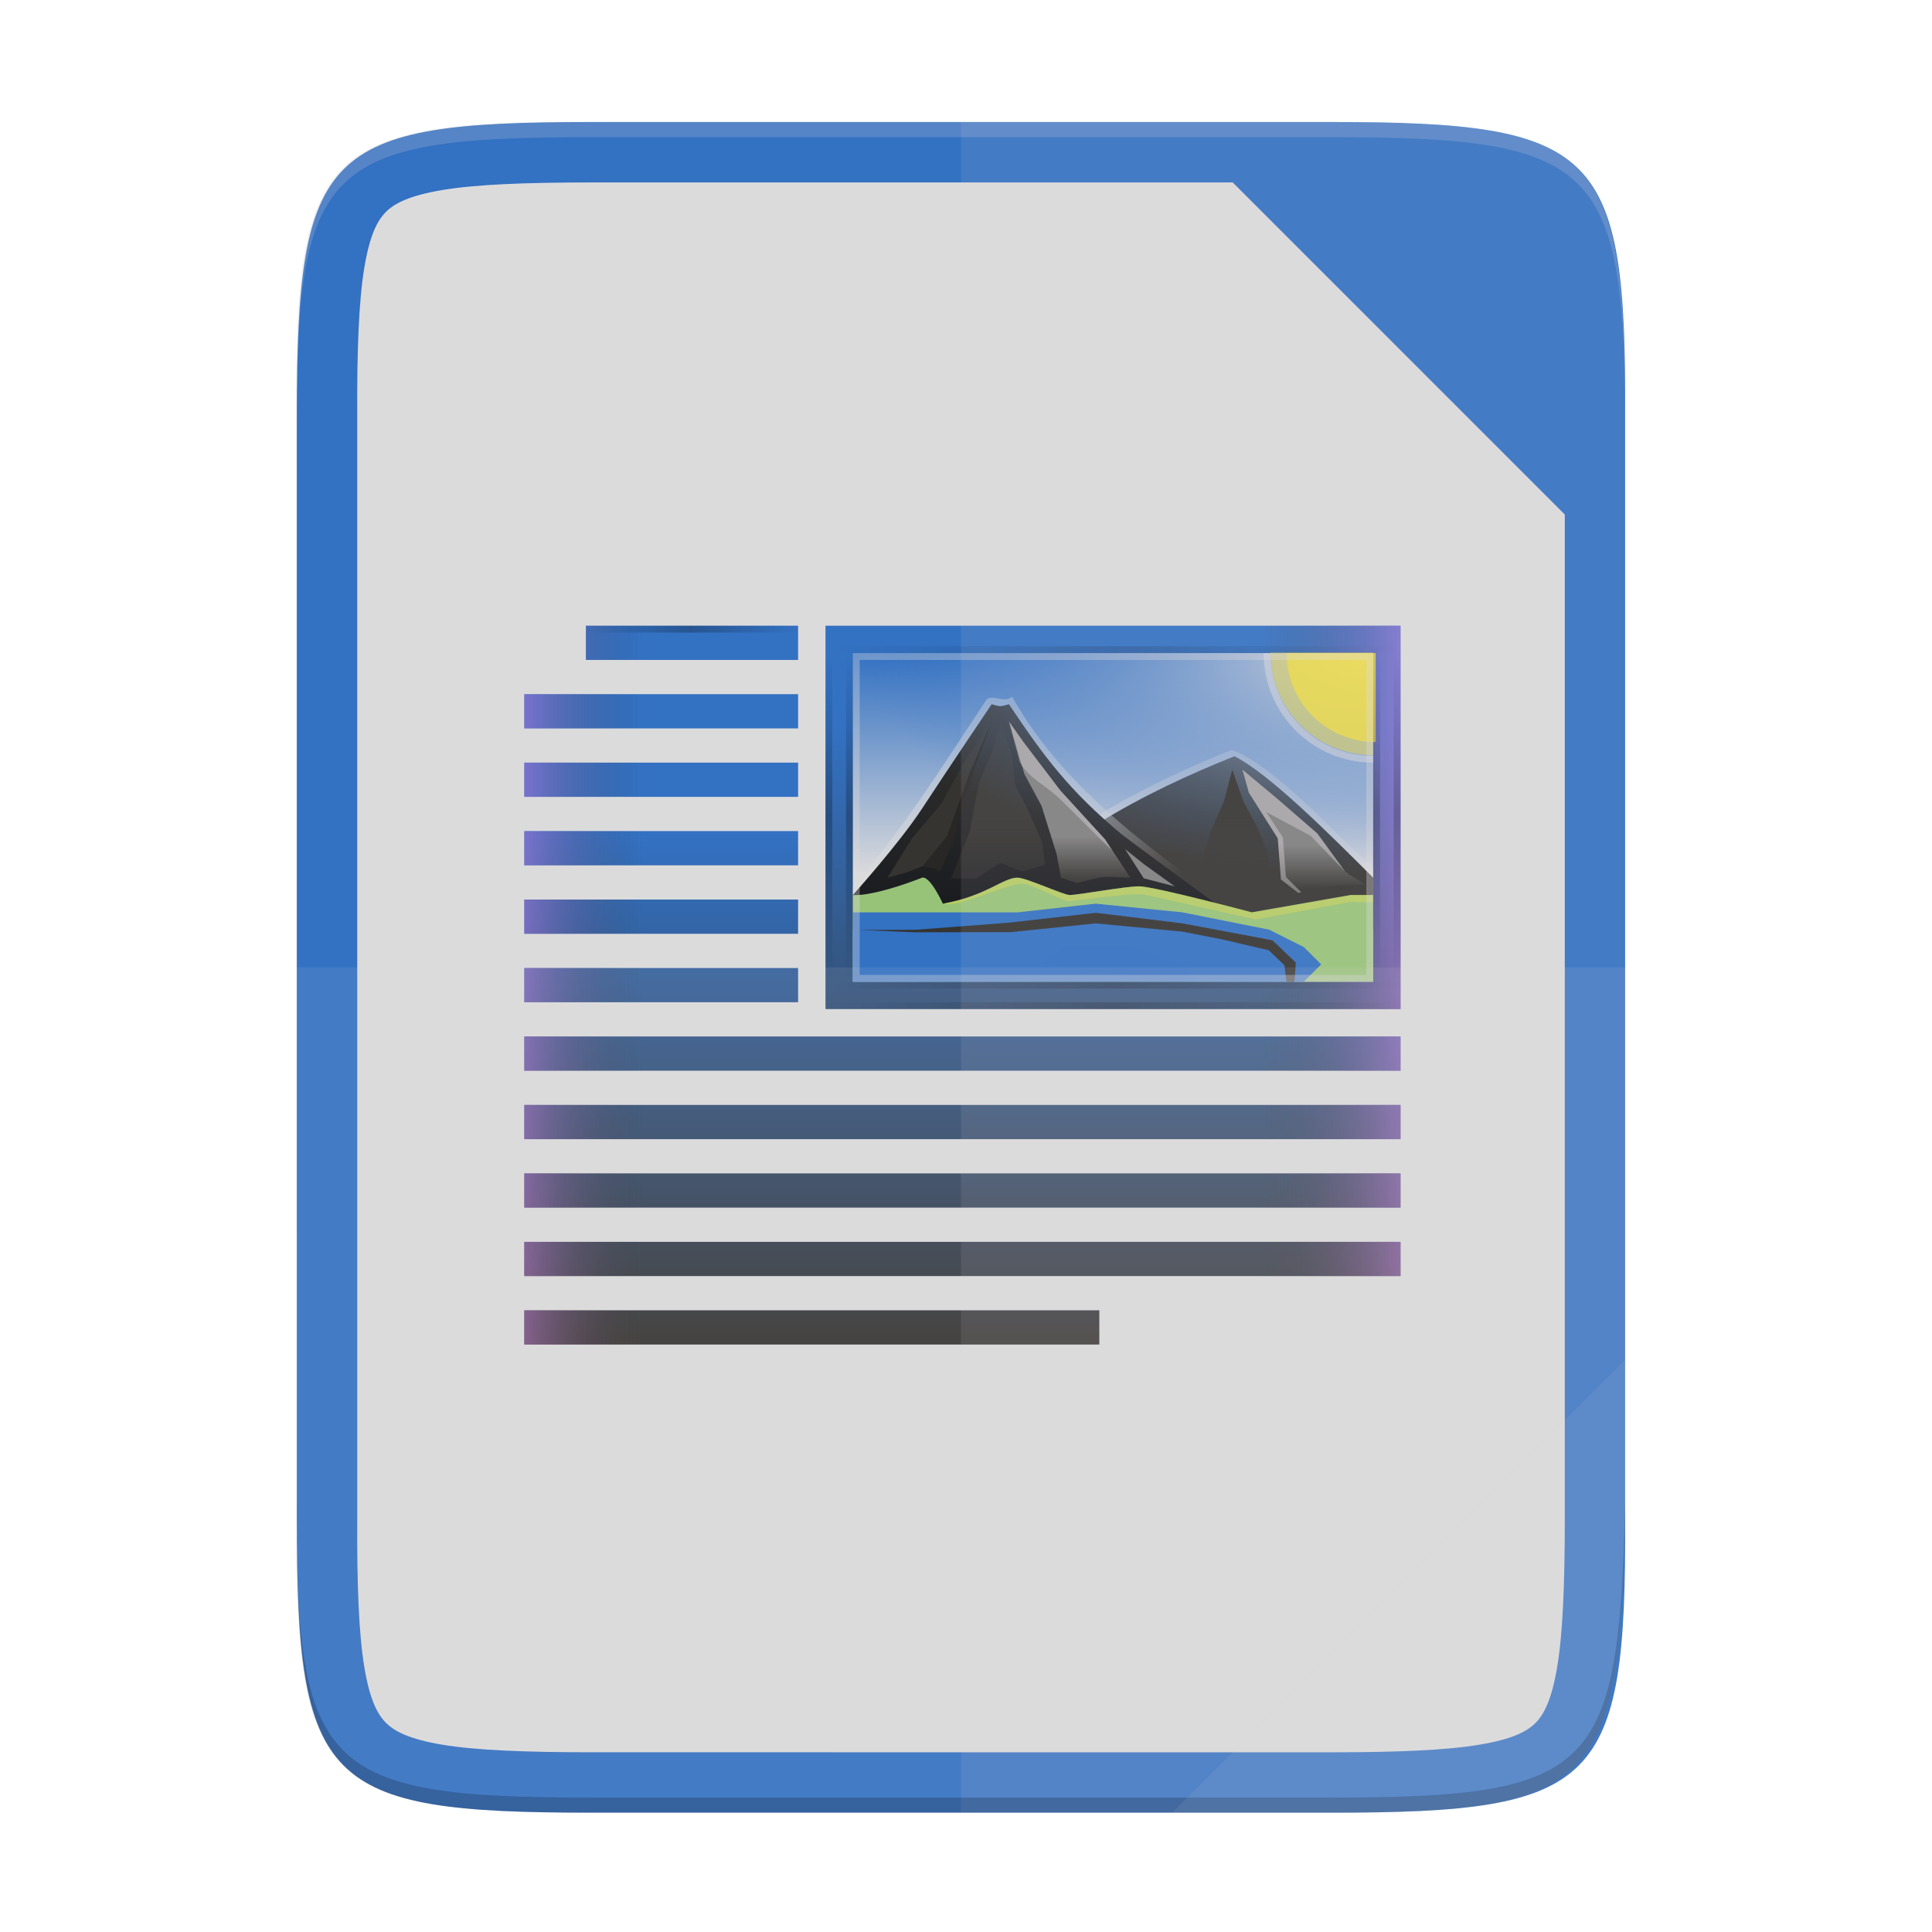 <svg width="256" height="256" viewBox="0 0 67.73 67.73" xmlns="http://www.w3.org/2000/svg" xmlns:xlink="http://www.w3.org/1999/xlink">
    <defs>
        <linearGradient id="f">
            <stop offset="0" stop-opacity="0"/>
            <stop offset=".493"/>
            <stop offset="1" stop-opacity="0"/>
        </linearGradient>
        <linearGradient id="g" x1="88" x2="488" y1="88" y2="488" gradientUnits="userSpaceOnUse">
            <stop offset="0" stop-opacity=".588"/>
            <stop offset=".88" stop-opacity="0"/>
            <stop offset="1"/>
        </linearGradient>
        <linearGradient id="j" x1="298" x2="298" y1="-1587.638" y2="-1507.638" gradientUnits="userSpaceOnUse">
            <stop offset="0" stop-color="#3371C2"/>
            <stop offset="1" stop-color="#353431"/>
        </linearGradient>
        <linearGradient id="k" x1="298" x2="298" y1="-1571.179" y2="-1497.572" gradientUnits="userSpaceOnUse" xlink:href="#a"/>
        <linearGradient id="a">
            <stop offset="0" stop-color="#3371C2"/>
            <stop offset="1" stop-color="#353431"/>
        </linearGradient>
        <linearGradient id="l" x1="516.05" x2="495.666" y1="192.985" y2="192.985" gradientTransform="translate(-123 -1753.64)" gradientUnits="userSpaceOnUse" xlink:href="#b"/>
        <linearGradient id="b">
            <stop offset="0" stop-color="#C677DD"/>
            <stop offset="1" stop-color="#353431" stop-opacity="0"/>
        </linearGradient>
        <linearGradient id="m" x1="230" x2="230" y1="-581.638" y2="-577.573" gradientTransform="matrix(9.818 0 0 8 -1867.87 3054.46)" gradientUnits="userSpaceOnUse">
            <stop offset="0" stop-color="#3371C2"/>
            <stop offset="1" stop-color="#dcdbdc"/>
        </linearGradient>
        <linearGradient id="n" x1="345" x2="345" y1="1173" y2="1178" gradientTransform="matrix(-8.866 0 0 8.107 3447.88 -11110.2)" gradientUnits="userSpaceOnUse">
            <stop offset="0" stop-color="#353431"/>
            <stop offset="1" stop-color="#353431"/>
        </linearGradient>
        <linearGradient id="o" x1="346.696" x2="361.368" y1="-1313.519" y2="-1303.796" gradientTransform="translate(0 -263)" gradientUnits="userSpaceOnUse">
            <stop offset="0" stop-color="#dcdbdc"/>
            <stop offset="1" stop-color="#dcdbdc" stop-opacity="0"/>
        </linearGradient>
        <linearGradient id="p" x1="345" x2="345" y1="1173.911" y2="1178" gradientTransform="matrix(8.866 0 0 8.107 -2745.88 -11107.7)" gradientUnits="userSpaceOnUse">
            <stop offset="0" stop-color="#353431"/>
            <stop offset="1" stop-color="#16181D"/>
        </linearGradient>
        <linearGradient id="q" x1="298.188" x2="298.188" y1="-631.149" y2="-634.268" gradientTransform="translate(-398.851 44.412) scale(2.533)" gradientUnits="userSpaceOnUse">
            <stop offset="0" stop-color="#97C378"/>
            <stop offset="1" stop-color="#97C378"/>
        </linearGradient>
        <linearGradient id="r" x1="345" x2="345" y1="1173" y2="1178" gradientTransform="matrix(8.866 0 0 8.107 -2745.88 -11097.6)" gradientUnits="userSpaceOnUse" xlink:href="#c"/>
        <linearGradient id="c">
            <stop offset="0" stop-color="#3371C2"/>
            <stop offset="1" stop-color="#3371C2"/>
        </linearGradient>
        <linearGradient id="s" x1="337.375" x2="337.375" y1="-1311.359" y2="-1304.402" gradientTransform="translate(0 -263)" gradientUnits="userSpaceOnUse" xlink:href="#d"/>
        <linearGradient id="d">
            <stop offset="0" stop-color="#353431"/>
            <stop offset="1" stop-color="#353431" stop-opacity=".5"/>
        </linearGradient>
        <radialGradient id="t" cx="-1535.304" cy="-842.908" r="10" gradientTransform="matrix(-3.316 0 0 -7.584 -3491.73 -6782.31)" gradientUnits="userSpaceOnUse">
            <stop offset="0" stop-color="#dcdbdc"/>
            <stop offset="1" stop-color="#3371C2" stop-opacity="0"/>
        </radialGradient>
        <linearGradient id="u" x1="337.375" x2="337.375" y1="-1311.359" y2="-1299.649" gradientTransform="translate(0 -263)" gradientUnits="userSpaceOnUse" xlink:href="#d"/>
        <linearGradient id="v" x1="349.55" x2="349.55" y1="-1308.946" y2="-1302.726" gradientTransform="translate(0 -263)" gradientUnits="userSpaceOnUse" xlink:href="#e"/>
        <linearGradient id="e">
            <stop offset="0" stop-color="gray"/>
            <stop offset="1" stop-color="#353431"/>
        </linearGradient>
        <linearGradient id="w" x1="349.55" x2="349.55" y1="-1307.696" y2="-1301.226" gradientTransform="translate(0 -263)" gradientUnits="userSpaceOnUse" xlink:href="#e"/>
        <linearGradient id="x" x1="337.375" x2="337.375" y1="-1293.638" y2="-1287.512" gradientTransform="translate(0 -263)" gradientUnits="userSpaceOnUse" xlink:href="#c"/>
        <linearGradient id="y" x1="445.695" x2="441.388" y1="1103.578" y2="1099.82" gradientUnits="userSpaceOnUse">
            <stop offset="0" stop-color="#F0DD3F"/>
            <stop offset="1" stop-color="#F0DD3F"/>
        </linearGradient>
        <linearGradient id="z" x1="-17" x2="144" y1="-1194.638" y2="-1194.638" gradientTransform="matrix(.524 0 0 1 318.409 -356)" gradientUnits="userSpaceOnUse" xlink:href="#f"/>
        <linearGradient id="A" x1="-17" x2="144" y1="-1194.638" y2="-1194.638" gradientTransform="matrix(.524 0 0 1 318.409 -405)" gradientUnits="userSpaceOnUse" xlink:href="#f"/>
        <linearGradient id="B" x1="387.495" x2="405.172" y1="192.985" y2="192.985" gradientTransform="translate(-123 -1753.64)" gradientUnits="userSpaceOnUse" xlink:href="#b"/>
        <linearGradient id="D" x1="-17" x2="144" y1="-1194.638" y2="-1194.638" gradientTransform="matrix(.298 0 0 1 -1593.57 881.638)" gradientUnits="userSpaceOnUse" xlink:href="#f"/>
        <linearGradient id="E" x1="-17" x2="144" y1="-1194.638" y2="-1194.638" gradientTransform="matrix(.298 0 0 1 -1593.57 804.638)" gradientUnits="userSpaceOnUse" xlink:href="#f"/>
        <linearGradient id="F" x1="-17" x2="144" y1="-1194.638" y2="-1194.638" gradientTransform="matrix(.298 0 0 1 -1593.57 884.638)" gradientUnits="userSpaceOnUse" xlink:href="#f"/>
        <linearGradient id="G" x1="-17" x2="144" y1="-1194.638" y2="-1194.638" gradientTransform="matrix(.524 0 0 1 318.409 -353)" gradientUnits="userSpaceOnUse" xlink:href="#f"/>
        <linearGradient id="H" x1="-17" x2="144" y1="-1194.638" y2="-1194.638" gradientTransform="matrix(.298 0 0 1 -1593.57 801.638)" gradientUnits="userSpaceOnUse" xlink:href="#f"/>
        <linearGradient id="i" x1="208" x2="96" y1="28" y2="284" gradientTransform="matrix(.265 0 0 .265 -6.526 221.905)" gradientUnits="userSpaceOnUse">
            <stop offset="0" stop-color="#dcdbdc"/>
            <stop offset="1" stop-color="#dcdbdc"/>
        </linearGradient>
        <linearGradient id="h" x1="529.655" x2="-35.31" y1="401.584" y2="119.093" gradientTransform="matrix(0 -.12 -.12 0 67.016 292.813)" gradientUnits="userSpaceOnUse" xlink:href="#c"/>
        <linearGradient id="C" x1="-17" x2="144" y1="-1194.638" y2="-1194.638" gradientTransform="matrix(.193 0 0 1 277.273 -408)" gradientUnits="userSpaceOnUse" xlink:href="#f"/>
    </defs>
    <path transform="matrix(.132 0 0 .132 -4.41 -5.51)" d="M189.843 74c-70.593 0-78.189 7.25-77.843 77.987v292.026c-.346 70.736 7.25 77.987 77.843 77.987h196.314C456.75 522 464 514.75 464 444.013V151.987C464 81.25 456.75 74 386.157 74z" fill="url(#g)" filter="url(#filter4380)" opacity=".3"/>
    <path d="M46.674 233.546c9.34 0 10.344.96 10.298 10.317v38.633c.046 9.358-.959 10.317-10.298 10.317h-25.97c-9.34 0-10.298-.96-10.298-10.317v-38.633c0-9.358.959-10.317 10.298-10.317z" fill="url(#h)" transform="translate(0 -229.267)"/>
    <path d="M20.705 290.696c-2.298 0-4.033-.07-5.205-.266-1.171-.197-1.676-.474-1.968-.765-.292-.29-.566-.789-.76-1.956-.194-1.168-.26-2.902-.248-5.203v-38.653c-.012-2.301.054-4.035.248-5.202.194-1.168.468-1.666.76-1.957.292-.29.797-.567 1.968-.764 1.172-.197 2.907-.267 5.205-.267h22.51l11.642 11.642v35.191c0 2.303-.07 4.04-.267 5.21-.196 1.17-.471 1.672-.761 1.963-.29.29-.789.565-1.956.76-1.167.197-2.899.268-5.197.268z" fill="url(#i)" transform="translate(0 -229.267)"/>
    <g transform="matrix(.24 0 0 .24 -45.221 406.569)">
        <path fill="#dcdbdc" d="M309-1601.64h84v56h-84zM274-1601.638v5h31v-5zm-9 10v5h40v-5zm0 10v5h40v-5zm0 10v5h40v-5zm0 10v5h40v-5zm0 10v5h40v-5zm0 10v5h128v-5zm0 10v5h128v-5zm0 10v5h128v-5zm0 10v5h128v-5zm0 10v5h84v-5z"/>
        <path fill="url(#j)" d="M309-1602.64h84v56h-84z"/>
        <g transform="translate(0 -1)" fill="url(#k)">
            <path d="M274-1601.64h31v5h-31zM265-1541.64h128v5H265zM265-1501.64h84v5h-84zM265-1591.64h40v5h-40zM265-1581.64h40v5h-40zM265-1571.64h40v5h-40zM265-1561.64h40v5h-40zM265-1551.64h40v5h-40zM265-1531.64h128v5H265zM265-1521.64h128v5H265zM265-1511.64h128v5H265z"/>
        </g>
        <path d="M373-1602.638v56h20v-56zm0 60v5h20v-5zm0 10v5h20v-5zm0 10v5h20v-5zm0 10v5h20v-5z" fill="url(#l)" opacity=".5"/>
        <path fill="url(#m)" d="M313-1598.64h75.998v48H313z"/>
        <path d="M368.344-1584.5c-15.065 6.008-29.78 14.22-39.781 27.25 20.479 0 39.955-.988 60.434-.988l.003-9.043c-5.068-4.395-14.402-15.033-20.656-17.219z" fill="#dcdbdc" opacity=".5"/>
        <path d="M368.734-1583.57c5.066 2.533 13.871 11.355 20.263 17.733v7.6h-58.264c10.135-12.667 25.334-20.267 38-25.333z" fill="url(#n)"/>
        <path d="M350.13-1568.846l.443-3.577 6.653-2.846 3.741-3.496 6.58-2.668-1.718 4.322-2.565 4.493-1.526 4.883-1.056 2.813-10.552-3.924z" fill="#353431"/>
        <path d="M332.438-1591.719c-6.45 9.717-11.86 18.514-19.437 27.213l.068 7.035c16.781 0 44.494.221 61.275.221-14.057-10.205-29.375-19.58-38.094-35.031-1.201 1.07-3.041-.52-3.812.562z" fill="url(#o)" opacity=".5"/>
        <path d="M352.267-1572.17c-7.583-6.292-11.4-11.4-16.466-19-1.482.447-1.425.277-2.533 0 0 0-6.778 10.07-10.133 15.2-3.356 5.13-10.135 12.666-10.135 12.666v5.066h58.264s-13.92-10.054-18.997-13.933z" fill="url(#p)"/>
        <path d="M389-1563.304h-3.266l-14.467 2.533s-14.296-3.8-16.447-3.8c-2.113 0-8.886 1.267-10.153 1.267-.888 0-6.333-2.533-7.62-2.533-2.124 0-4.572 2.691-10.905 3.8 0 0-1.82-4.038-3.007-3.8-7.6 2.929-10.135 2.533-10.135 2.533v12.666h75.997l.002-12.666z" fill="url(#q)"/>
        <path d="M313.001-1560.77v10.132h65.866l2.534-2.533-2.534-2.533-5.066-2.534-12.667-2.533-12.666-1.267-11.4 1.267h-24.066z" fill="url(#r)"/>
        <path d="M318.068-1565.837l3.61-5.794 4.277-5.063 3.267-5.95 4.046-5.993-2.746 7.568-2.011 6.234-.972 3.933-1.815 4.19c-.73-.533-1.654-.553-2.487-.823l-2.378.932-2.791.766z" fill="#353431"/>
        <path d="M327.361-1565.725l2.724-6.879 1.329-7.1 1.92-4.384 1.2-4.549 1.665 4.68.473 4.47 2.014 3.982 1.997 4.575.373 3.231-3.353.942-3.186-1.243-3.522 2.285h-3.634z" fill="url(#s)"/>
        <path d="M360.013-1564.566l-4.438-3.198-2.834-2.261 2.753 4.289 4.519 1.17z" fill="gray"/>
        <path transform="matrix(0 -1 -1 0 0 0)" fill="url(#t)" d="M1566.64-389h32v76h-32z"/>
        <path d="M389-1583.72a15 15 0 0 1-15-15h15z" fill="#F0DD3F" opacity=".5"/>
        <path d="M363.73-1567.617l1.566-5.042 1.922-4.384 1.199-4.548 1.665 4.68 2.136 3.995 1.539 3.982-.22 4.258 2.115 2.123-4.354-.236-8.787-1.818 1.22-3.01z" fill="url(#u)"/>
        <path d="M353.534-1565.837l-3.689-5.59-6.54-7.133-5.412-7.115-2.092-2.962 2.267 7.689 2.486 4.61 2.206 7.045.64 3.456 2.278.763 3.48-.807c1.462-.144 2.923.026 4.376.044z" fill="url(#v)"/>
        <path d="M387.97-1564.808l-2.975-1.79-4.166-5.708-6.125-5.295-4.783-3.99.921 3.334 4.228 6.67.464 6.015 2.541 1.951 5.7-1.108 4.196-.078z" fill="url(#w)"/>
        <path d="M313.027-1558.171l-.026 7.533h63.332v-2.533l-2.533-2.533-12.666-2.534-12.667-1.266-12.666 1.266-13.71.378z" fill="url(#x)"/>
        <path d="M348.502-1560.705l-12.72 1.442-13.57 1.038-8.275.029 8.157.34 13.984-.022 12.39-1.281 12.688 1.209 5.644 1.101 6.95 1.618 2.281 2.187.313 2.407h1.156l.205-2.788-3.411-3.261-13.2-2.482z" fill="#353431"/>
        <path d="M340.868-1553.171l2.533-2.533h10.133l7.6 2.533 2.533 2.533h-5.066l-17.733-2.533z" fill="#3371C2" opacity=".5"/>
        <path d="M335.813-1588.638l1.562 5.906c1.284 2.378 3.804 3.385 5.884 5.411 3.003 2.926 6.339 6.382 7.616 7.496l-1.031-1.594-6.531-7.156-5.407-7.094z" fill="#dcdbdc" opacity=".4"/>
        <path d="M333.281-1588.638l-3.27 7.613-3.261 9.137-3.574 4.373c.514.115 2.106.496 2.543.815l1.812-4.188.969-3.937 2.031-6.25z" opacity=".25"/>
        <path d="M337.031-1565.825c-2.069 0-4.433 2.53-10.406 3.687l-.219.125c.108.037.487.105 1.813-.094 1.768-.265 8.06-2.932 9.562-2.844 1.503.089 5.991 2.651 6.875 2.563.884-.089 9.378-1.322 10.969-.969 1.591.354 16.188 3.625 16.188 3.625l13.937-2.562 3.25.094v-1.094h-3.281l-14.438 2.531s-14.318-3.812-16.469-3.812c-2.113 0-8.888 1.28-10.156 1.28-.888 0-6.337-2.53-7.625-2.53z" fill="#F0DD3F" opacity=".35"/>
        <path transform="matrix(0 1.714 -2.773 0 3438.8 -2354.84)" d="M448.772 1099.688a7.585 4.688 0 0 1-7.585 4.687v-4.688z" fill="url(#y)" opacity=".74"/>
        <path d="M373-1598.638c0 8.843 7.157 16 16 16v-.988c-8.297 0-15.012-6.714-15.012-15.012z" fill="#dcdbdc" opacity=".5"/>
        <path d="M369.906-1581.607l.938 3.344 4.219 6.688.468 6 2.531 1.968.438-.094-2.25-2.25-.438-5.75-2.412-3.709 6.475 3.46 5.125 5.343-4.156-5.687-6.125-5.313zm15.094 15l.25.282-.063-.157z" fill="#dcdbdc" opacity=".4"/>
        <path fill="url(#z)" opacity=".25" d="M309.5-1550.64h84.375v1H309.5z"/>
        <path fill="url(#A)" opacity=".15" d="M309.5-1599.64h84.375v1H309.5z"/>
        <path d="M313-1598.638v48h76v-48zm1 1h74v46h-74z" fill="#dcdbdc" opacity=".35"/>
        <path d="M274-1602.638v5h9v-5zm-9 10v5h18v-5zm0 10v5h18v-5zm0 10v5h18v-5zm0 10v5h18v-5zm0 10v5h18v-5zm0 10v5h18v-5zm0 10v5h18v-5zm0 10v5h18v-5zm0 10v5h18v-5zm0 10v5h18v-5z" fill="url(#B)" opacity=".5"/>
        <path fill="url(#C)" opacity=".25" d="M274-1602.64h31v1h-31z"/>
        <path transform="rotate(90)" fill="url(#D)" opacity=".25" d="M-1598.64-313h48v1h-48z"/>
        <path transform="rotate(90)" fill="url(#E)" opacity=".25" d="M-1598.64-390h48v1h-48z"/>
        <path transform="rotate(90)" fill="url(#F)" opacity=".25" d="M-1598.64-310h48v1h-48z"/>
        <path fill="url(#G)" opacity=".25" d="M309.5-1547.64h84.375v1H309.5z"/>
        <path transform="rotate(90)" fill="url(#H)" opacity=".25" d="M-1598.64-393h48v1h-48z"/>
        <use transform="matrix(1.29 0 0 1 -88.548 9.975)" width="5033" height="1085" xlink:href="#rect19802"/>
        <use transform="matrix(1.29 0 0 1 -88.548 19.974)" width="5033" height="1085" xlink:href="#rect19802"/>
        <use transform="matrix(1.29 0 0 1 -88.548 29.974)" width="5033" height="1085" xlink:href="#rect19802"/>
        <use transform="matrix(1.29 0 0 1 -88.548 39.974)" width="5033" height="1085" xlink:href="#rect19802"/>
        <use transform="matrix(1.29 0 0 1 -88.548 49.974)" width="5033" height="1085" xlink:href="#rect19802"/>
        <use transform="matrix(4.129 0 0 1 -866.355 59.974)" width="5033" height="1085" xlink:href="#rect19802"/>
        <use transform="matrix(4.129 0 0 1 -866.355 69.975)" width="5033" height="1085" xlink:href="#rect19802"/>
        <use transform="matrix(4.129 0 0 1 -866.355 79.975)" width="5033" height="1085" xlink:href="#rect19802"/>
        <use transform="matrix(4.129 0 0 1 -866.355 89.975)" width="5033" height="1085" xlink:href="#rect19802"/>
        <use transform="matrix(2.71 0 0 1 -477.452 99.975)" width="5033" height="1085" xlink:href="#rect19802"/>
    </g>
    <path d="M10.407 33.913v19.316c-.046 9.358.96 10.317 10.298 10.317h25.97c9.34 0 10.056-.962 10.299-10.317V33.913z" fill="#dcdbdc" opacity=".1"/>
    <path d="M33.689 4.28v59.266h12.985c9.34 0 10.055-.962 10.298-10.317V14.597c0-9.358-.959-10.317-10.298-10.317z" fill="#dcdbdc" opacity=".1"/>
    <path d="M10.407 52.7v.529c-.046 9.358.96 10.317 10.298 10.317h25.97c9.34 0 10.056-.962 10.299-10.317v-.53c-.243 9.356-.96 10.318-10.298 10.318H20.705c-9.339 0-10.344-.96-10.298-10.317z" opacity=".2"/>
    <path d="M20.705 4.28c-9.339 0-10.344.959-10.298 10.317v.529c-.046-9.358.96-10.317 10.298-10.317h25.97c9.34 0 10.299.959 10.299 10.317v-.53c0-9.357-.96-10.316-10.298-10.316z" fill="#dcdbdc" opacity=".2"/>
    <path d="M41.099 63.546l15.875-15.875v5.95c-.014 8.994-1.007 9.925-10.1 9.925z" fill="#dcdbdc" opacity=".08"/>
</svg>
